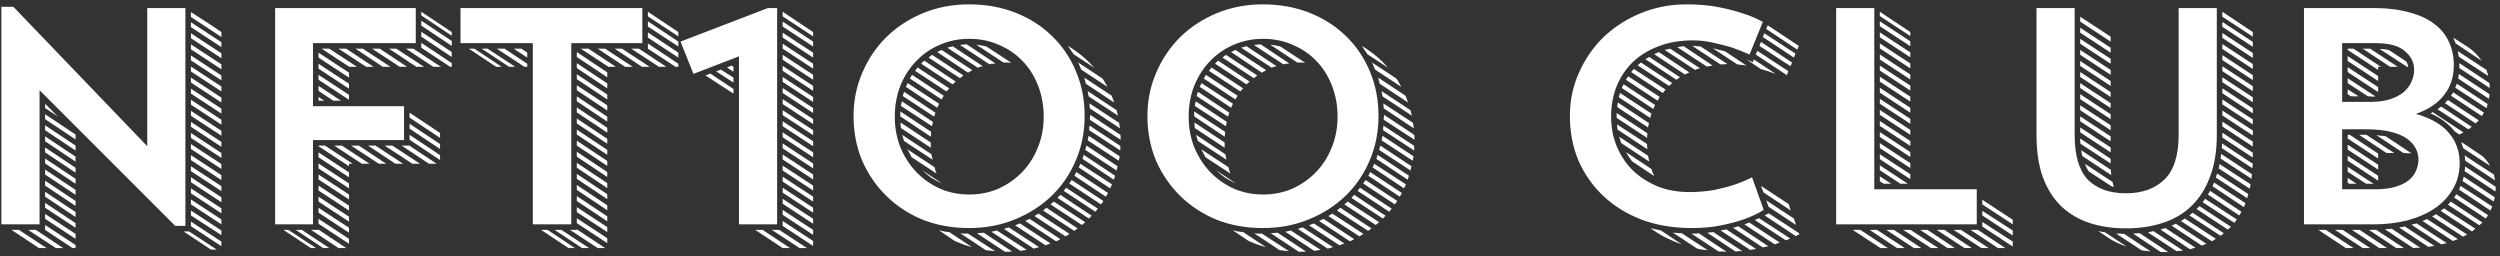 <svg width="390" height="40" viewBox="0 0 390 40" fill="none" xmlns="http://www.w3.org/2000/svg">
<rect x="0" y="0" width="390" height="40" fill="#333333" stroke="none"/>
<path d="M7.035 33.368L11.787 36.488V37.256L7.035 34.136V33.368ZM7.035 31.64L11.787 34.808V35.528L7.035 32.408V31.64ZM7.035 29.912L11.787 33.08V33.848L7.035 30.68V29.912ZM7.035 28.184L11.787 31.352V32.12L7.035 28.952V28.184ZM7.035 26.456L11.787 29.624V30.392L7.035 27.224V26.456ZM7.035 24.728L11.787 27.896V28.664L7.035 25.496V24.728ZM7.035 23L11.787 26.168V26.936L7.035 23.768V23ZM7.035 21.272L11.787 24.44V25.208L7.035 22.04V21.272ZM7.035 19.544L11.787 22.712V23.48L7.035 20.312V19.544ZM7.035 17.816L11.787 20.984V21.752L7.035 18.584V17.816ZM34.539 5.768L29.787 2.648V1.88L33.051 3.992L34.539 5V5.768ZM29.787 10.376L34.539 13.496V14.264L29.787 11.144V10.376ZM29.787 31.112L34.539 34.232V35L29.787 31.88V31.112ZM29.787 29.384L34.539 32.504V33.272L29.787 30.152V29.384ZM29.787 27.656L34.539 30.776V31.544L29.787 28.424V27.656ZM29.787 6.92L34.539 10.04V10.808L29.787 7.688V6.92ZM29.787 25.928L34.539 29.048V29.816L29.787 26.696V25.928ZM29.787 22.472L34.539 25.592V26.36L29.787 23.24V22.472ZM29.787 8.648L34.539 11.768V12.536L29.787 9.416V8.648ZM29.787 3.464L34.539 6.584V7.352L29.787 4.232V3.464ZM29.787 24.2L34.539 27.32V28.088L29.787 24.968V24.2ZM29.787 12.104L34.539 15.224V15.992L29.787 12.872V12.104ZM29.787 13.832L34.539 16.952V17.72L29.787 14.6V13.832ZM29.787 34.568L34.539 37.688V38.408L29.787 35.288V34.568ZM29.787 17.288L34.539 20.408V21.176L29.787 18.056V17.288ZM29.787 15.56L34.539 18.68V19.448L29.787 16.328V15.56ZM29.787 5.192L34.539 8.312V9.08L29.787 5.96V5.192ZM29.787 32.84L34.539 35.96V36.68L29.787 33.608V32.84ZM29.787 20.744L34.539 23.864V24.632L29.787 21.512V20.744ZM29.787 19.016L34.539 22.136V22.904L29.787 19.784V19.016ZM11.307 38.696L7.035 35.864V35.096L11.787 38.216V38.696H11.307ZM5.595 35.864L9.867 38.696H8.715L4.395 35.864H5.595ZM2.955 35.864L7.275 38.696H6.075L1.803 35.864H2.955ZM28.635 36.104H29.499L33.819 38.936H32.907L28.635 36.104ZM7.035 16.184L9.003 18.152L7.035 16.856V16.184ZM0.219 1.064H2.091L22.971 22.808V1.256H28.923V35.24H27.339L6.171 14.072V35H0.219V1.064ZM49.69 34.136L54.442 37.256V38.024L49.69 34.904V34.136ZM49.69 32.408L54.442 35.528V36.296L49.69 33.176V32.408ZM49.69 30.68L54.442 33.8V34.568L49.69 31.448V30.68ZM49.69 28.952L54.442 32.072V32.84L49.69 29.72V28.952ZM49.69 8.216L54.442 11.336V12.104L49.69 8.984V8.216ZM49.69 27.224L54.442 30.344V31.112L49.69 27.992V27.224ZM49.69 25.496L54.442 28.616V29.384L49.69 26.264V25.496ZM49.69 23.768L54.442 26.888V27.656L49.69 24.536V23.768ZM49.69 11.672L54.442 14.792V15.56L49.69 12.44V11.672ZM49.69 9.944L54.442 13.064V13.832L49.69 10.712V9.944ZM63.898 17.576L68.65 20.744V21.512L63.898 18.344V17.576ZM65.722 3.224L70.474 6.392V7.16L65.722 3.992V3.224ZM63.898 21.032L68.65 24.2V24.968L63.898 21.8V21.032ZM63.898 19.304L68.65 22.472V23.24L63.898 20.072V19.304ZM65.722 4.952L70.474 8.12V8.888L65.722 5.72V4.952ZM70.234 10.424L65.722 7.448V6.68L70.474 9.848V10.424H70.234ZM54.442 25.928L49.69 22.808V22.712H50.698L55.018 25.544H54.442V25.928ZM51.37 7.592L55.69 10.424H54.49L50.17 7.592H51.37ZM47.098 35.864L51.37 38.696H50.41L46.138 35.864H47.098ZM61.21 22.712L65.53 25.544H64.33L60.01 22.712H61.21ZM53.338 22.712L57.658 25.544H56.458L52.138 22.712H53.338ZM63.85 22.712L68.122 25.544H66.922L62.65 22.712H63.85ZM49.69 35.864V35.816L54.01 38.696H52.81L48.538 35.864H49.69ZM54.01 7.592L58.282 10.424H57.13L52.81 7.592H54.01ZM58.57 22.712L62.89 25.544H61.69L57.418 22.712H58.57ZM55.978 22.712L60.25 25.544H59.098L54.778 22.712H55.978ZM61.834 7.592L66.154 10.424H64.954L60.682 7.592H61.834ZM64.474 7.592L68.794 10.424H67.594L63.322 7.592H64.474ZM59.242 7.592L63.514 10.424H62.362L58.042 7.592H59.242ZM56.602 7.592L60.922 10.424H59.722L55.45 7.592H56.602ZM70.474 5.576L65.722 2.408V1.832L70.474 5V5.576ZM49.69 14.168V13.4L53.194 15.704H51.994L49.69 14.168ZM44.218 35.864H44.986L49.306 38.696H48.49L44.218 35.864ZM49.69 15.128L50.602 15.704H49.69V15.128ZM42.922 1.256H64.858V6.728H48.826V16.568H63.034V21.848H48.826V35H42.922V1.256ZM89.982 13.304L94.734 16.424V17.24L89.982 14.072V13.304ZM101.07 5.048L105.822 8.216V8.984L101.07 5.864V5.048ZM101.07 3.32L105.822 6.488V7.256L101.07 4.136V3.32ZM105.39 10.424L101.07 7.592V6.776L105.822 9.944V10.424H105.39ZM89.982 28.856L94.734 32.024V32.792L89.982 29.624V28.856ZM89.982 23.672L94.734 26.84V27.608L89.982 24.44V23.672ZM89.982 20.216L94.734 23.384V24.152L89.982 20.984V20.216ZM89.982 25.4L94.734 28.568V29.336L89.982 26.168V25.4ZM89.982 16.76L94.734 19.928V20.696L89.982 17.528V16.76ZM89.982 11.576L94.734 14.744V15.512L89.982 12.344V11.576ZM89.982 18.488L94.734 21.656V22.424L89.982 19.256V18.488ZM89.982 8.12L94.734 11.288V12.056L89.982 8.888V8.12ZM89.982 9.848L94.734 13.016V13.784L89.982 10.616V9.848ZM89.982 21.944L94.734 25.112V25.88L89.982 22.712V21.944ZM89.982 34.04L94.734 37.16V37.928L89.982 34.808V34.04ZM89.982 32.312L94.734 35.432V36.2L89.982 33.08V32.312ZM89.982 15.032L94.734 18.2V18.968L89.982 15.8V15.032ZM89.982 30.584L94.734 33.752V34.52L89.982 31.352V30.584ZM89.982 27.128L94.734 30.296V31.064L89.982 27.896V27.128ZM89.982 35.864V35.768L94.398 38.696H93.246L88.926 35.864H89.982ZM99.678 7.592L103.95 10.424H102.798L98.478 7.592H99.678ZM97.038 7.592L101.358 10.424H100.158L95.886 7.592H97.038ZM91.806 7.592L96.078 10.424H94.926L90.606 7.592H91.806ZM94.398 7.592L98.718 10.424H97.518L93.246 7.592H94.398ZM76.062 7.592L80.382 10.424H79.422L75.15 7.592H76.062ZM87.582 35.864L91.902 38.696H90.798L86.526 35.864H87.582ZM105.822 5.672L101.07 2.552V1.832L105.822 5V5.672ZM81.822 10.424L77.502 7.592H78.702L82.254 9.944V10.424H81.822ZM84.414 35.864H85.422L89.694 38.696H88.686L84.414 35.864ZM81.342 7.592L82.254 8.216V8.984L80.142 7.592H81.342ZM73.134 7.592H73.998L78.27 10.424H77.406L73.134 7.592ZM71.838 1.256H100.206V6.728H89.118V35H83.118V6.728H71.838V1.256ZM122.097 10.28L126.849 13.4V14.168L122.097 11.048V10.28ZM122.097 5.096L126.849 8.216V8.984L122.097 5.864V5.096ZM122.097 29.288L126.849 32.408V33.176L122.097 30.056V29.288ZM122.097 27.56L126.849 30.68V31.448L122.097 28.328V27.56ZM122.097 3.368L126.849 6.488V7.256L122.097 4.136V3.368ZM122.097 8.552L126.849 11.672V12.44L122.097 9.32V8.552ZM122.097 12.008L126.849 15.128V15.896L122.097 12.776V12.008ZM122.097 15.464L126.849 18.584V19.352L122.097 16.232V15.464ZM122.097 22.376L126.849 25.496V26.264L122.097 23.144V22.376ZM122.097 6.824L126.849 9.944V10.712L122.097 7.592V6.824ZM122.097 20.648L126.849 23.768V24.536L122.097 21.416V20.648ZM122.097 13.736L126.849 16.856V17.624L122.097 14.504V13.736ZM122.097 32.744L126.849 35.864V36.632L122.097 33.512V32.744ZM122.097 17.192L126.849 20.312V21.08L122.097 17.96V17.192ZM122.097 25.832L126.849 28.952V29.72L122.097 26.6V25.832ZM122.097 31.016L126.849 34.136V34.904L122.097 31.784V31.016ZM122.097 24.104L126.849 27.224V27.992L122.097 24.872V24.104ZM122.097 34.472L126.849 37.592V38.36L122.097 35.24V34.472ZM122.097 18.92L126.849 22.04V22.808L122.097 19.688V18.92ZM126.849 5.672L122.097 2.552V1.832L126.849 5V5.672ZM121.569 35.864L125.889 38.696H124.737L120.417 35.864H121.569ZM118.977 35.864L123.249 38.696H122.097L117.825 35.864H118.977ZM110.817 11.48L114.417 13.88V14.6L110.049 11.768L110.817 11.48ZM112.449 10.856L114.417 12.104V12.872L111.729 11.144L112.449 10.856ZM114.129 10.232L114.417 10.424V11.192L113.409 10.52L114.129 10.232ZM115.281 35V8.792L108.177 11.528L106.161 6.488L119.793 1.256H121.233V35H115.281ZM146.882 15.512L141.938 12.248C142.034 12.12 142.146 11.928 142.274 11.672L147.218 14.936L146.882 15.512ZM172.85 30.104C172.722 30.36 172.61 30.552 172.514 30.68L167.618 27.416L167.906 26.84L172.85 30.104ZM146.21 16.808L141.314 13.544L141.602 12.968L146.498 16.184L146.21 16.808ZM173.186 29.384L168.29 26.12L168.53 25.544L173.474 28.76L173.186 29.384ZM168.77 35.096L163.874 31.88L164.402 31.448L169.298 34.664L168.77 35.096ZM142.754 11.048C142.818 10.952 142.882 10.872 142.946 10.808C143.01 10.712 143.074 10.616 143.138 10.52L148.082 13.784L147.65 14.264L142.754 11.048ZM143.714 9.944C143.778 9.88 143.842 9.8 143.906 9.704C144.002 9.608 144.098 9.528 144.194 9.464L149.09 12.728L148.61 13.16L143.714 9.944ZM172.13 31.352C172.066 31.448 172.002 31.544 171.938 31.64C171.874 31.736 171.81 31.816 171.746 31.88L166.802 28.616C166.866 28.552 166.93 28.472 166.994 28.376C167.058 28.28 167.122 28.184 167.186 28.088L172.13 31.352ZM151.01 11.336L146.21 8.12L146.882 7.784L151.682 10.952L151.01 11.336ZM166.226 36.872L161.378 33.704L162.002 33.32L166.85 36.488L166.226 36.872ZM174.53 25.064L169.682 21.896L169.826 21.176L174.674 24.392L174.53 25.064ZM173.954 27.416C173.922 27.512 173.89 27.608 173.858 27.704C173.826 27.8 173.794 27.912 173.762 28.04L168.866 24.776C168.898 24.68 168.93 24.584 168.962 24.488C168.994 24.392 169.026 24.28 169.058 24.152L173.954 27.416ZM140.45 17.384L145.25 20.552C145.25 20.68 145.25 20.808 145.25 20.936C145.25 21.032 145.234 21.16 145.202 21.32L140.45 18.152V17.384ZM145.73 18.2L140.834 14.984L141.026 14.312L145.922 17.576L145.73 18.2ZM140.546 19.976C140.514 19.816 140.498 19.672 140.498 19.544C140.498 19.416 140.498 19.272 140.498 19.112L145.202 22.232V23.048L140.546 19.976ZM149.762 12.2L144.866 8.984L145.394 8.552L150.29 11.768L149.762 12.2ZM145.394 19.688L140.546 16.52L140.69 15.8L145.538 19.016L145.394 19.688ZM170.882 33.032L165.938 29.768L166.322 29.288L171.266 32.552L170.882 33.032ZM174.77 21.032C174.802 21.16 174.818 21.288 174.818 21.416C174.818 21.544 174.818 21.672 174.818 21.8L170.018 18.68C170.018 18.584 170.018 18.488 170.018 18.392C170.05 18.296 170.066 18.2 170.066 18.104V17.912L174.77 21.032ZM174.194 26.6L169.298 23.384C169.362 23.192 169.426 22.968 169.49 22.712L174.338 25.928L174.194 26.6ZM153.314 10.328C153.154 10.36 153.01 10.392 152.882 10.424C152.786 10.456 152.674 10.504 152.546 10.568L147.794 7.448C147.922 7.384 148.05 7.352 148.178 7.352C148.306 7.32 148.45 7.272 148.61 7.208L153.314 10.328ZM168.098 35.624C167.938 35.784 167.762 35.912 167.57 36.008L162.722 32.84L163.25 32.408L168.098 35.624ZM163.106 38.264L158.354 35.144L159.122 34.856L163.874 37.976L163.106 38.264ZM174.77 23.48L169.922 20.312C169.922 20.184 169.922 20.072 169.922 19.976C169.954 19.848 169.97 19.72 169.97 19.592L174.77 22.76V23.48ZM165.41 37.304C165.282 37.4 165.058 37.512 164.738 37.64L159.938 34.472L160.61 34.136L165.41 37.304ZM169.874 34.088L164.978 30.872L165.41 30.392L170.306 33.656L169.874 34.088ZM159.17 39.128L154.658 36.152L155.522 35.96L160.178 38.984L159.17 39.128ZM162.098 38.552C161.97 38.616 161.842 38.648 161.714 38.648C161.586 38.68 161.442 38.728 161.282 38.792L156.626 35.72C156.914 35.592 157.17 35.512 157.394 35.48L162.098 38.552ZM174.722 20.024L170.018 16.904C170.018 16.776 170.002 16.648 169.97 16.52C169.97 16.392 169.97 16.264 169.97 16.136L174.578 19.16L174.722 20.024ZM155.282 9.896C155.122 9.928 154.962 9.944 154.802 9.944C154.674 9.944 154.53 9.976 154.37 10.04L149.762 7.016C149.922 6.984 150.082 6.968 150.242 6.968C150.434 6.936 150.626 6.92 150.818 6.92L155.282 9.896ZM140.738 21.032L145.298 24.056L145.49 24.92L141.026 21.992L140.738 21.032ZM174.194 17.192C174.226 17.352 174.258 17.496 174.29 17.624C174.322 17.752 174.37 17.896 174.434 18.056L169.826 15.032L169.682 14.216L174.194 17.192ZM173.426 14.936C173.49 15.096 173.554 15.272 173.618 15.464C173.682 15.624 173.746 15.8 173.81 15.992L169.394 13.064L169.154 12.104L173.426 14.936ZM156.77 39.272L152.402 36.392L153.458 36.296L157.874 39.224C157.714 39.256 157.554 39.272 157.394 39.272C157.234 39.272 157.074 39.272 156.914 39.272H156.77ZM142.226 24.536C141.97 24.088 141.746 23.672 141.554 23.288L145.778 26.072C145.842 26.232 145.89 26.408 145.922 26.6C145.986 26.76 146.05 26.92 146.114 27.08L142.226 24.536ZM153.794 39.032L149.81 36.392C150.002 36.424 150.194 36.44 150.386 36.44C150.61 36.44 150.818 36.44 151.01 36.44L155.234 39.176L153.794 39.032ZM156.53 9.752L152.306 6.968C152.882 7.032 153.41 7.128 153.89 7.256L157.778 9.8C157.618 9.768 157.474 9.752 157.346 9.752C157.218 9.752 157.09 9.752 156.962 9.752H156.53ZM171.986 12.248C172.146 12.44 172.274 12.648 172.37 12.872C172.498 13.064 172.626 13.288 172.754 13.544L168.674 10.856L168.194 9.752L171.986 12.248ZM151.634 38.552C151.154 38.424 150.69 38.28 150.242 38.12C149.826 37.96 149.394 37.784 148.946 37.592L146.45 35.912C146.994 36.072 147.538 36.168 148.082 36.2L151.634 38.552ZM167.426 7.688C168.674 8.52 169.762 9.48 170.69 10.568L167.474 8.456C167.346 8.232 167.202 8.024 167.042 7.832C166.914 7.608 166.77 7.384 166.61 7.16L167.426 7.688ZM146.834 28.568C146.29 28.312 145.762 28.024 145.25 27.704C144.77 27.352 144.306 26.968 143.858 26.552L146.738 28.472L146.834 28.568ZM133.154 18.104C133.154 15.672 133.618 13.4 134.546 11.288C135.474 9.144 136.738 7.288 138.338 5.72C139.97 4.152 141.874 2.92 144.05 2.024C146.258 1.128 148.626 0.68 151.154 0.68C153.778 0.68 156.194 1.112 158.402 1.976C160.61 2.84 162.514 4.056 164.114 5.624C165.714 7.16 166.962 9 167.858 11.144C168.754 13.256 169.202 15.576 169.202 18.104C169.202 20.6 168.738 22.92 167.81 25.064C166.914 27.176 165.65 29.016 164.018 30.584C162.418 32.12 160.514 33.336 158.306 34.232C156.13 35.128 153.746 35.576 151.154 35.576C148.562 35.576 146.162 35.144 143.954 34.28C141.778 33.384 139.89 32.152 138.29 30.584C136.69 29.016 135.426 27.176 134.498 25.064C133.602 22.92 133.154 20.6 133.154 18.104ZM139.586 18.2C139.586 19.896 139.874 21.48 140.45 22.952C141.058 24.424 141.89 25.72 142.946 26.84C144.002 27.928 145.234 28.792 146.642 29.432C148.05 30.04 149.57 30.344 151.202 30.344C152.834 30.344 154.354 30.04 155.762 29.432C157.17 28.792 158.402 27.928 159.458 26.84C160.514 25.752 161.33 24.472 161.906 23C162.514 21.528 162.818 19.928 162.818 18.2C162.818 16.472 162.53 14.872 161.954 13.4C161.378 11.896 160.578 10.616 159.554 9.56C158.53 8.472 157.298 7.624 155.858 7.016C154.45 6.376 152.898 6.056 151.202 6.056C149.538 6.056 147.986 6.376 146.546 7.016C145.138 7.624 143.922 8.472 142.898 9.56C141.874 10.616 141.058 11.896 140.45 13.4C139.874 14.872 139.586 16.472 139.586 18.2ZM192.726 15.512L187.782 12.248C187.878 12.12 187.99 11.928 188.118 11.672L193.062 14.936L192.726 15.512ZM218.694 30.104C218.566 30.36 218.454 30.552 218.358 30.68L213.462 27.416L213.75 26.84L218.694 30.104ZM192.054 16.808L187.158 13.544L187.446 12.968L192.342 16.184L192.054 16.808ZM219.03 29.384L214.134 26.12L214.374 25.544L219.318 28.76L219.03 29.384ZM214.614 35.096L209.718 31.88L210.246 31.448L215.142 34.664L214.614 35.096ZM188.598 11.048C188.662 10.952 188.726 10.872 188.79 10.808C188.854 10.712 188.918 10.616 188.982 10.52L193.926 13.784L193.494 14.264L188.598 11.048ZM189.558 9.944C189.622 9.88 189.686 9.8 189.75 9.704C189.846 9.608 189.942 9.528 190.038 9.464L194.934 12.728L194.454 13.16L189.558 9.944ZM217.974 31.352C217.91 31.448 217.846 31.544 217.782 31.64C217.718 31.736 217.654 31.816 217.59 31.88L212.646 28.616C212.71 28.552 212.774 28.472 212.838 28.376C212.902 28.28 212.966 28.184 213.03 28.088L217.974 31.352ZM196.854 11.336L192.054 8.12L192.726 7.784L197.526 10.952L196.854 11.336ZM212.07 36.872L207.222 33.704L207.846 33.32L212.694 36.488L212.07 36.872ZM220.374 25.064L215.526 21.896L215.67 21.176L220.518 24.392L220.374 25.064ZM219.798 27.416C219.766 27.512 219.734 27.608 219.702 27.704C219.67 27.8 219.638 27.912 219.606 28.04L214.71 24.776C214.742 24.68 214.774 24.584 214.806 24.488C214.838 24.392 214.87 24.28 214.902 24.152L219.798 27.416ZM186.294 17.384L191.094 20.552C191.094 20.68 191.094 20.808 191.094 20.936C191.094 21.032 191.078 21.16 191.046 21.32L186.294 18.152V17.384ZM191.574 18.2L186.678 14.984L186.87 14.312L191.766 17.576L191.574 18.2ZM186.39 19.976C186.358 19.816 186.342 19.672 186.342 19.544C186.342 19.416 186.342 19.272 186.342 19.112L191.046 22.232V23.048L186.39 19.976ZM195.606 12.2L190.71 8.984L191.238 8.552L196.134 11.768L195.606 12.2ZM191.238 19.688L186.39 16.52L186.534 15.8L191.382 19.016L191.238 19.688ZM216.726 33.032L211.782 29.768L212.166 29.288L217.11 32.552L216.726 33.032ZM220.614 21.032C220.646 21.16 220.662 21.288 220.662 21.416C220.662 21.544 220.662 21.672 220.662 21.8L215.862 18.68C215.862 18.584 215.862 18.488 215.862 18.392C215.894 18.296 215.91 18.2 215.91 18.104V17.912L220.614 21.032ZM220.038 26.6L215.142 23.384C215.206 23.192 215.27 22.968 215.334 22.712L220.182 25.928L220.038 26.6ZM199.158 10.328C198.998 10.36 198.854 10.392 198.726 10.424C198.63 10.456 198.518 10.504 198.39 10.568L193.638 7.448C193.766 7.384 193.894 7.352 194.022 7.352C194.15 7.32 194.294 7.272 194.454 7.208L199.158 10.328ZM213.942 35.624C213.782 35.784 213.606 35.912 213.414 36.008L208.566 32.84L209.094 32.408L213.942 35.624ZM208.95 38.264L204.198 35.144L204.966 34.856L209.718 37.976L208.95 38.264ZM220.614 23.48L215.766 20.312C215.766 20.184 215.766 20.072 215.766 19.976C215.798 19.848 215.814 19.72 215.814 19.592L220.614 22.76V23.48ZM211.254 37.304C211.126 37.4 210.902 37.512 210.582 37.64L205.782 34.472L206.454 34.136L211.254 37.304ZM215.718 34.088L210.822 30.872L211.254 30.392L216.15 33.656L215.718 34.088ZM205.014 39.128L200.502 36.152L201.366 35.96L206.022 38.984L205.014 39.128ZM207.942 38.552C207.814 38.616 207.686 38.648 207.558 38.648C207.43 38.68 207.286 38.728 207.126 38.792L202.47 35.72C202.758 35.592 203.014 35.512 203.238 35.48L207.942 38.552ZM220.566 20.024L215.862 16.904C215.862 16.776 215.846 16.648 215.814 16.52C215.814 16.392 215.814 16.264 215.814 16.136L220.422 19.16L220.566 20.024ZM201.126 9.896C200.966 9.928 200.806 9.944 200.646 9.944C200.518 9.944 200.374 9.976 200.214 10.04L195.606 7.016C195.766 6.984 195.926 6.968 196.086 6.968C196.278 6.936 196.47 6.92 196.662 6.92L201.126 9.896ZM186.582 21.032L191.142 24.056L191.334 24.92L186.87 21.992L186.582 21.032ZM220.038 17.192C220.07 17.352 220.102 17.496 220.134 17.624C220.166 17.752 220.214 17.896 220.278 18.056L215.67 15.032L215.526 14.216L220.038 17.192ZM219.27 14.936C219.334 15.096 219.398 15.272 219.462 15.464C219.526 15.624 219.59 15.8 219.654 15.992L215.238 13.064L214.998 12.104L219.27 14.936ZM202.614 39.272L198.246 36.392L199.302 36.296L203.718 39.224C203.558 39.256 203.398 39.272 203.238 39.272C203.078 39.272 202.918 39.272 202.758 39.272H202.614ZM188.07 24.536C187.814 24.088 187.59 23.672 187.398 23.288L191.622 26.072C191.686 26.232 191.734 26.408 191.766 26.6C191.83 26.76 191.894 26.92 191.958 27.08L188.07 24.536ZM199.638 39.032L195.654 36.392C195.846 36.424 196.038 36.44 196.23 36.44C196.454 36.44 196.662 36.44 196.854 36.44L201.078 39.176L199.638 39.032ZM202.374 9.752L198.15 6.968C198.726 7.032 199.254 7.128 199.734 7.256L203.622 9.8C203.462 9.768 203.318 9.752 203.19 9.752C203.062 9.752 202.934 9.752 202.806 9.752H202.374ZM217.83 12.248C217.99 12.44 218.118 12.648 218.214 12.872C218.342 13.064 218.47 13.288 218.598 13.544L214.518 10.856L214.038 9.752L217.83 12.248ZM197.478 38.552C196.998 38.424 196.534 38.28 196.086 38.12C195.67 37.96 195.238 37.784 194.79 37.592L192.294 35.912C192.838 36.072 193.382 36.168 193.926 36.2L197.478 38.552ZM213.27 7.688C214.518 8.52 215.606 9.48 216.534 10.568L213.318 8.456C213.19 8.232 213.046 8.024 212.886 7.832C212.758 7.608 212.614 7.384 212.454 7.16L213.27 7.688ZM192.678 28.568C192.134 28.312 191.606 28.024 191.094 27.704C190.614 27.352 190.15 26.968 189.702 26.552L192.582 28.472L192.678 28.568ZM178.998 18.104C178.998 15.672 179.462 13.4 180.39 11.288C181.318 9.144 182.582 7.288 184.182 5.72C185.814 4.152 187.718 2.92 189.894 2.024C192.102 1.128 194.47 0.68 196.998 0.68C199.622 0.68 202.038 1.112 204.246 1.976C206.454 2.84 208.358 4.056 209.958 5.624C211.558 7.16 212.806 9 213.702 11.144C214.598 13.256 215.046 15.576 215.046 18.104C215.046 20.6 214.582 22.92 213.654 25.064C212.758 27.176 211.494 29.016 209.862 30.584C208.262 32.12 206.358 33.336 204.15 34.232C201.974 35.128 199.59 35.576 196.998 35.576C194.406 35.576 192.006 35.144 189.798 34.28C187.622 33.384 185.734 32.152 184.134 30.584C182.534 29.016 181.27 27.176 180.342 25.064C179.446 22.92 178.998 20.6 178.998 18.104ZM185.43 18.2C185.43 19.896 185.718 21.48 186.294 22.952C186.902 24.424 187.734 25.72 188.79 26.84C189.846 27.928 191.078 28.792 192.486 29.432C193.894 30.04 195.414 30.344 197.046 30.344C198.678 30.344 200.198 30.04 201.606 29.432C203.014 28.792 204.246 27.928 205.302 26.84C206.358 25.752 207.174 24.472 207.75 23C208.358 21.528 208.662 19.928 208.662 18.2C208.662 16.472 208.374 14.872 207.798 13.4C207.222 11.896 206.422 10.616 205.398 9.56C204.374 8.472 203.142 7.624 201.702 7.016C200.294 6.376 198.742 6.056 197.046 6.056C195.382 6.056 193.83 6.376 192.39 7.016C190.982 7.624 189.766 8.472 188.742 9.56C187.718 10.616 186.902 11.896 186.294 13.4C185.718 14.872 185.43 16.472 185.43 18.2ZM275.142 32.744C274.278 33.288 273.27 33.768 272.118 34.184C271.126 34.536 269.942 34.856 268.566 35.144C267.19 35.432 265.638 35.576 263.91 35.576C261.062 35.576 258.47 35.144 256.134 34.28C253.798 33.384 251.798 32.152 250.134 30.584C248.47 29.016 247.174 27.176 246.246 25.064C245.35 22.92 244.902 20.6 244.902 18.104C244.902 15.672 245.382 13.4 246.342 11.288C247.302 9.144 248.598 7.288 250.23 5.72C251.894 4.152 253.83 2.92 256.038 2.024C258.246 1.128 260.598 0.68 263.094 0.68C264.95 0.68 266.614 0.824 268.086 1.112C269.558 1.4 270.806 1.72 271.83 2.072C273.046 2.456 274.102 2.904 274.998 3.416L272.934 8.504C272.07 8.12 271.142 7.752 270.15 7.4C269.318 7.144 268.374 6.904 267.318 6.68C266.262 6.424 265.19 6.296 264.102 6.296C262.118 6.296 260.342 6.6 258.774 7.208C257.206 7.784 255.862 8.6 254.742 9.656C253.654 10.712 252.806 11.976 252.198 13.448C251.622 14.888 251.334 16.472 251.334 18.2C251.334 19.896 251.638 21.464 252.246 22.904C252.854 24.344 253.702 25.592 254.79 26.648C255.878 27.672 257.158 28.488 258.63 29.096C260.134 29.672 261.766 29.96 263.526 29.96C264.966 29.96 266.278 29.848 267.462 29.624C268.678 29.368 269.718 29.096 270.582 28.808C271.606 28.456 272.518 28.072 273.318 27.656L275.142 32.744ZM252.726 14.504L257.622 17.72L257.43 18.392L252.534 15.176L252.726 14.504ZM254.886 10.76L259.83 13.976L259.398 14.504L254.454 11.24L254.886 10.76ZM253.638 12.44C253.702 12.344 253.766 12.248 253.83 12.152C253.894 12.056 253.958 11.976 254.022 11.912L258.918 15.128L258.582 15.704L253.638 12.44ZM253.014 13.736C253.046 13.64 253.078 13.544 253.11 13.448C253.174 13.352 253.238 13.256 253.302 13.16L258.198 16.376L257.91 17L253.014 13.736ZM260.358 13.4L255.462 10.184L255.99 9.752L260.886 12.968L260.358 13.4ZM258.774 8.12L263.526 11.288L262.854 11.624L258.054 8.456L258.774 8.12ZM272.886 34.712L277.638 37.832L276.87 38.12L272.118 35L272.886 34.712ZM275.91 33.272L280.614 36.344L280.71 36.536L280.134 36.824L275.286 33.608L275.91 33.272ZM257.094 19.88L252.294 16.712C252.294 16.552 252.326 16.312 252.39 15.992L257.238 19.208L257.094 19.88ZM274.134 7.928L278.982 11.096L278.742 11.72L273.894 8.504L274.134 7.928ZM275.238 5.192L280.086 8.36L279.846 8.984L274.998 5.768L275.238 5.192ZM274.71 6.536L279.558 9.752L279.318 10.328L274.47 7.16L274.71 6.536ZM256.662 9.224C256.758 9.16 256.854 9.112 256.95 9.08C257.046 9.016 257.158 8.952 257.286 8.888L262.086 12.056L261.51 12.44L256.662 9.224ZM256.998 20.792C256.966 20.952 256.95 21.192 256.95 21.512L252.198 18.392V17.624L256.998 20.792ZM270.342 35.528C270.598 35.496 270.87 35.416 271.158 35.288L275.862 38.408C275.702 38.44 275.558 38.472 275.43 38.504C275.302 38.536 275.158 38.568 274.998 38.6L270.342 35.528ZM252.246 19.4L256.95 22.472C256.95 22.632 256.95 22.776 256.95 22.904C256.95 23 256.966 23.128 256.998 23.288L252.342 20.216L252.246 19.4ZM280.374 7.736L275.526 4.52L275.766 3.944L280.614 7.16L280.374 7.736ZM262.662 7.208L267.174 10.232L266.262 10.376L261.654 7.352L262.662 7.208ZM274.422 34.04L279.27 37.208L278.598 37.496L273.75 34.328L274.422 34.04ZM260.55 7.592L265.206 10.664C265.046 10.696 264.902 10.728 264.774 10.76C264.678 10.792 264.566 10.84 264.438 10.904L259.686 7.784L260.55 7.592ZM252.582 21.32L257.094 24.296L257.286 25.208L252.918 22.328L252.582 21.32ZM268.422 35.96C268.582 35.928 268.726 35.896 268.854 35.864C268.982 35.864 269.126 35.832 269.286 35.768L273.942 38.84L273.03 38.984L268.422 35.96ZM263.91 36.44C264.102 36.44 264.278 36.44 264.438 36.44C264.63 36.44 264.822 36.424 265.014 36.392L269.334 39.272C269.11 39.272 268.886 39.256 268.662 39.224C268.47 39.224 268.278 39.224 268.086 39.224L263.862 36.44H263.91ZM274.71 29L279.03 31.832L279.366 32.84L275.094 30.008L274.71 29ZM275.526 31.256L279.846 34.088L280.182 35.096L275.91 32.264L275.526 31.256ZM264.102 7.16C264.294 7.16 264.486 7.176 264.678 7.208C264.87 7.208 265.078 7.224 265.302 7.256L269.478 9.992C269.286 9.992 269.094 10.008 268.902 10.04C268.742 10.04 268.566 10.04 268.374 10.04L264.006 7.16H264.102ZM266.31 36.296C266.47 36.296 266.63 36.28 266.79 36.248C266.95 36.248 267.11 36.232 267.27 36.2L271.782 39.176C271.59 39.176 271.414 39.176 271.254 39.176C271.094 39.208 270.918 39.224 270.726 39.224L266.31 36.296ZM262.374 36.392L266.406 39.032C266.118 39 265.83 38.968 265.542 38.936C265.286 38.904 265.03 38.856 264.774 38.792L260.982 36.296L262.374 36.392ZM254.598 25.16C254.438 24.936 254.278 24.712 254.118 24.488C253.958 24.232 253.798 23.976 253.638 23.72L257.622 26.36C257.686 26.552 257.75 26.744 257.814 26.936C257.91 27.096 257.99 27.272 258.054 27.464L254.598 25.16ZM267.222 7.544C267.542 7.608 267.862 7.688 268.182 7.784C268.502 7.848 268.822 7.928 269.142 8.024L272.454 10.232C272.198 10.168 271.958 10.136 271.734 10.136C271.51 10.104 271.27 10.072 271.014 10.04L267.222 7.544ZM257.43 35.576C257.686 35.64 257.958 35.704 258.246 35.768C258.534 35.832 258.822 35.896 259.11 35.96L262.374 38.12C261.606 37.864 260.87 37.56 260.166 37.208C259.462 36.888 258.79 36.504 258.15 36.056L257.43 35.576ZM272.406 9.224C272.566 9.288 272.694 9.352 272.79 9.416C272.918 9.448 273.03 9.496 273.126 9.56L273.414 9.704L273.606 9.272L277.014 11.528C276.662 11.4 276.294 11.272 275.91 11.144C275.526 11.016 275.11 10.888 274.662 10.76L272.406 9.224ZM293.254 13.688L298.006 16.808V17.576L293.254 14.456V13.688ZM293.254 11.96L298.006 15.08V15.848L293.254 12.728V11.96ZM293.254 22.328L298.006 25.448V26.216L293.254 23.096V22.328ZM293.254 10.232L298.006 13.352V14.12L293.254 11V10.232ZM293.254 6.776L298.006 9.896V10.664L293.254 7.544V6.776ZM293.254 5.048L298.006 8.168V8.936L293.254 5.816V5.048ZM293.254 3.32L298.006 6.44V7.208L293.254 4.088V3.32ZM293.254 15.416L298.006 18.536V19.304L293.254 16.184V15.416ZM293.254 8.504L298.006 11.624V12.392L293.254 9.272V8.504ZM293.254 24.056L298.006 27.176V27.944L293.254 24.824V24.056ZM293.254 20.6L298.006 23.72V24.488L293.254 21.368V20.6ZM293.254 18.872L298.006 21.992V22.76L293.254 19.64V18.872ZM293.254 17.144L298.006 20.264V21.032L293.254 17.912V17.144ZM309.238 32.888L313.99 35.96V36.728L309.238 33.608V32.888ZM309.238 31.16L313.99 34.28V35L309.238 31.88V31.16ZM309.238 34.616L313.99 37.688V38.456L309.238 35.336V34.616ZM292.822 35.864L297.142 38.696H295.942L291.67 35.864H292.822ZM303.334 35.864L307.606 38.696H306.454L302.134 35.864H303.334ZM295.462 35.864L299.734 38.696H298.582L294.262 35.864H295.462ZM290.23 35.864L294.502 38.696H293.35L289.03 35.864H290.23ZM298.054 35.864L302.374 38.696H301.222L296.902 35.864H298.054ZM308.566 35.864L312.838 38.696H311.686L307.414 35.864H308.566ZM305.926 35.864L310.246 38.696H309.094L304.774 35.864H305.926ZM300.694 35.864L304.966 38.696H303.814L299.542 35.864H300.694ZM298.006 5.624L293.254 2.504V1.832L298.006 5V5.624ZM293.254 25.784L297.622 28.664H296.47L293.254 26.552V25.784ZM295.03 28.664H293.878L293.254 28.28V27.512L295.03 28.664ZM286.438 1.256H292.39V29.528H308.374V35H286.438V1.256ZM317.694 1.256H323.646V21.032C323.646 24.264 324.334 26.6 325.71 28.04C327.118 29.448 329.102 30.152 331.662 30.152C334.19 30.152 336.19 29.432 337.662 27.992C339.134 26.552 339.87 24.216 339.87 20.984V1.256H345.822V21.032C345.822 23.56 345.47 25.736 344.766 27.56C344.094 29.384 343.134 30.904 341.886 32.12C340.67 33.304 339.182 34.184 337.422 34.76C335.694 35.336 333.774 35.624 331.662 35.624C329.55 35.624 327.63 35.336 325.902 34.76C324.206 34.184 322.734 33.304 321.486 32.12C320.27 30.904 319.326 29.384 318.654 27.56C318.014 25.736 317.694 23.56 317.694 21.032V1.256ZM349.662 33.032C349.534 33.288 349.422 33.48 349.326 33.608L344.43 30.344C344.526 30.216 344.638 30.024 344.766 29.768L349.662 33.032ZM348.942 34.232C348.878 34.328 348.814 34.424 348.75 34.52C348.686 34.616 348.622 34.696 348.558 34.76L343.614 31.544L343.998 31.016L348.942 34.232ZM345.054 37.64L340.206 34.472C340.366 34.408 340.574 34.28 340.83 34.088L345.678 37.256L345.054 37.64ZM350.958 29.432L346.11 26.264L346.254 25.592L351.102 28.76L350.958 29.432ZM350.046 32.312L345.15 29.048C345.278 28.792 345.358 28.6 345.39 28.472L350.286 31.688L350.046 32.312ZM351.294 27.176C351.294 27.304 351.278 27.432 351.246 27.56C351.246 27.656 351.246 27.768 351.246 27.896L346.398 24.728C346.462 24.408 346.494 24.168 346.494 24.008L351.294 27.176ZM350.766 30.296C350.702 30.392 350.654 30.504 350.622 30.632C350.622 30.728 350.606 30.824 350.574 30.92L345.678 27.704C345.71 27.576 345.742 27.464 345.774 27.368C345.806 27.272 345.838 27.176 345.87 27.08L350.766 30.296ZM347.55 35.816L342.654 32.6L343.134 32.168L348.03 35.384L347.55 35.816ZM346.686 8.6L351.438 11.72V12.488L346.686 9.368V8.6ZM346.686 15.512L351.438 18.632V19.4L346.686 16.28V15.512ZM324.51 11.24L329.262 14.36V15.128L324.51 12.008V11.24ZM324.51 12.968L329.262 16.088V16.856L324.51 13.736V12.968ZM346.686 12.056L351.438 15.176V15.944L346.686 12.824V12.056ZM346.686 13.784L351.438 16.904V17.672L346.686 14.552V13.784ZM346.686 18.968L351.438 22.088V22.856L346.686 19.736V18.968ZM346.686 10.328L351.438 13.448V14.216L346.686 11.096V10.328ZM346.686 17.24L351.438 20.36V21.128L346.686 18.008V17.24ZM346.686 5.144L351.438 8.264V9.032L346.686 5.912V5.144ZM346.686 20.696L351.438 23.816V24.584L346.686 21.464V20.696ZM324.51 18.152L329.262 21.272V22.04L324.51 18.92V18.152ZM324.51 9.512L329.262 12.632V13.4L324.51 10.28V9.512ZM324.51 2.6L329.262 5.72V6.488L324.51 3.368V2.6ZM324.51 19.88L329.262 23V23.768L324.51 20.648V19.88ZM324.51 6.056L329.262 9.176V9.944L324.51 6.824V6.056ZM324.51 14.696L329.262 17.816V18.584L324.51 15.464V14.696ZM346.686 6.872L351.438 9.992V10.76L346.686 7.64V6.872ZM324.51 16.424L329.262 19.544V20.312L324.51 17.192V16.424ZM324.51 7.784L329.262 10.904V11.672L324.51 8.552V7.784ZM346.686 3.416L351.438 6.536V7.304L346.686 4.184V3.416ZM324.51 4.328L329.262 7.448V8.216L324.51 5.096V4.328ZM324.846 24.344C324.782 24.12 324.718 23.816 324.654 23.432L329.31 26.504C329.31 26.664 329.31 26.808 329.31 26.936C329.342 27.064 329.358 27.192 329.358 27.32L324.846 24.344ZM337.806 35.576L342.51 38.648C342.35 38.68 342.206 38.712 342.078 38.744C341.95 38.776 341.806 38.824 341.646 38.888L337.038 35.816L337.806 35.576ZM351.438 25.544C351.438 25.672 351.422 25.8 351.39 25.928C351.39 26.024 351.39 26.136 351.39 26.264L346.59 23.096C346.622 22.936 346.638 22.696 346.638 22.376L351.438 25.544ZM346.398 36.776L341.55 33.608L342.03 33.176L346.926 36.392L346.398 36.776ZM324.558 22.424C324.526 22.264 324.51 22.136 324.51 22.04C324.51 21.912 324.51 21.768 324.51 21.608L329.262 24.776V25.496L324.558 22.424ZM351.438 5.72L346.686 2.6V1.832L351.438 5V5.72ZM343.47 38.312L338.766 35.192L339.438 34.904L344.19 38.024L343.47 38.312ZM340.542 39.08C340.382 39.112 340.206 39.128 340.014 39.128C339.854 39.16 339.694 39.176 339.534 39.176L335.07 36.248L335.934 36.056L340.542 39.08ZM332.766 36.44C332.958 36.44 333.134 36.424 333.294 36.392C333.486 36.392 333.662 36.392 333.822 36.392L338.238 39.32H337.086L332.766 36.44ZM325.854 26.744C325.63 26.424 325.422 26.024 325.23 25.544L329.55 28.376C329.614 28.696 329.678 28.952 329.742 29.144C329.614 29.144 329.518 29.128 329.454 29.096L325.854 26.744ZM335.502 39.224C335.246 39.192 335.006 39.16 334.782 39.128C334.558 39.128 334.318 39.096 334.062 39.032L330.126 36.44C330.318 36.44 330.51 36.44 330.702 36.44C330.926 36.472 331.15 36.488 331.374 36.488L335.502 39.224ZM327.342 36.056L328.398 36.248L331.758 38.456C330.67 38.104 329.726 37.656 328.926 37.112L327.342 36.056ZM359.422 1.256H370.222C372.398 1.256 374.27 1.48 375.838 1.928C377.438 2.344 378.75 2.952 379.774 3.752C380.798 4.52 381.55 5.448 382.03 6.536C382.542 7.624 382.798 8.84 382.798 10.184C382.798 12.008 382.286 13.56 381.262 14.84C380.27 16.12 378.814 17.096 376.894 17.768C379.23 18.44 380.942 19.432 382.03 20.744C383.15 22.056 383.71 23.624 383.71 25.448C383.71 26.952 383.358 28.296 382.654 29.48C381.982 30.664 381.038 31.672 379.822 32.504C378.638 33.304 377.214 33.928 375.55 34.376C373.918 34.792 372.142 35 370.222 35H359.422V1.256ZM365.374 20.168V29.528H370.51C371.758 29.528 372.814 29.4 373.678 29.144C374.542 28.888 375.23 28.552 375.742 28.136C376.286 27.688 376.67 27.192 376.894 26.648C377.15 26.072 377.278 25.464 377.278 24.824C377.278 24.248 377.134 23.688 376.846 23.144C376.558 22.568 376.094 22.056 375.454 21.608C374.814 21.16 373.966 20.808 372.91 20.552C371.886 20.296 370.606 20.168 369.07 20.168H365.374ZM365.374 6.728V15.896H369.646C370.862 15.896 371.902 15.768 372.766 15.512C373.662 15.224 374.382 14.856 374.926 14.408C375.502 13.928 375.918 13.384 376.174 12.776C376.462 12.168 376.606 11.544 376.606 10.904C376.606 9.752 376.126 8.776 375.166 7.976C374.238 7.144 372.686 6.728 370.51 6.728H365.374ZM381.886 15.608L386.686 18.776L386.206 19.256L381.406 16.088L381.886 15.608ZM388.51 32.84L383.614 29.576L383.854 29L388.798 32.216L388.51 32.84ZM389.038 31.448L384.142 28.232C384.206 28.104 384.27 27.88 384.334 27.56L389.182 30.776L389.038 31.448ZM383.47 12.248C383.534 11.928 383.566 11.688 383.566 11.528L388.366 14.696C388.366 14.856 388.334 15.096 388.27 15.416L383.47 12.248ZM382.318 31.448L387.262 34.712L386.782 35.144L381.886 31.928L382.318 31.448ZM383.038 13.688C383.07 13.496 383.15 13.288 383.278 13.064L388.078 16.232C388.046 16.328 388.014 16.44 387.982 16.568C387.982 16.664 387.95 16.76 387.886 16.856L383.038 13.688ZM387.79 34.088L382.846 30.824L383.182 30.296L388.126 33.56L387.79 34.088ZM380.83 16.616L385.582 19.784C385.422 19.944 385.246 20.072 385.054 20.168L380.254 17.048L380.83 16.616ZM382.654 37.592L377.902 34.472L378.622 34.184L383.422 37.304L382.654 37.592ZM366.574 21.032L370.99 23.96V24.728L366.238 21.608V21.032H366.574ZM389.326 29.288C389.326 29.544 389.31 29.736 389.278 29.864L384.478 26.696L384.574 25.976L389.326 29.144V29.288ZM385.63 36.104L380.734 32.888C380.83 32.824 380.926 32.76 381.022 32.696C381.118 32.632 381.198 32.568 381.262 32.504L386.158 35.672L385.63 36.104ZM366.238 8.744L370.99 11.864V12.632L366.238 9.512V8.744ZM366.238 24.296L370.99 27.416V28.184L366.238 25.064V24.296ZM366.238 22.568L370.99 25.688V26.456L366.238 23.336V22.568ZM366.238 10.472L370.99 13.592V14.36L366.238 11.24V10.472ZM384.238 36.92L379.39 33.752C379.518 33.688 379.63 33.64 379.726 33.608C379.822 33.544 379.918 33.48 380.014 33.416L384.862 36.584L384.238 36.92ZM382.702 14.408L387.502 17.576L387.166 18.104L382.366 14.936L382.702 14.408ZM388.366 12.968C388.366 13.096 388.366 13.224 388.366 13.352C388.398 13.48 388.414 13.608 388.414 13.736L383.662 10.616V9.848L388.366 12.968ZM389.038 27.224C389.102 27.448 389.166 27.752 389.23 28.136L384.574 25.064C384.574 24.84 384.542 24.568 384.478 24.248L389.038 27.224ZM370.99 10.904L366.238 7.784V7.592H367.15L371.422 10.424H370.99V10.904ZM377.566 38.648C377.406 38.648 377.23 38.648 377.038 38.648C376.846 38.68 376.654 38.696 376.462 38.696L372.046 35.768C372.206 35.768 372.366 35.752 372.526 35.72C372.718 35.72 372.91 35.704 373.102 35.672L377.566 38.648ZM388.174 11.864L383.566 8.84L383.422 7.976L387.886 10.904L388.174 11.864ZM378.814 38.504L374.254 35.48L375.166 35.336L379.774 38.36L378.814 38.504ZM376.174 35.048C376.494 34.984 376.766 34.92 376.99 34.856L381.694 37.928L380.83 38.12L376.174 35.048ZM368.11 35.864L372.382 38.696H371.182L366.91 35.864H368.11ZM365.47 35.864L369.742 38.696H368.59L364.27 35.864H365.47ZM362.83 35.864L367.15 38.696H365.95L361.678 35.864H362.83ZM369.166 21.032L373.486 23.864H372.286L368.014 21.032H369.166ZM369.742 7.592L374.062 10.424H372.862L368.59 7.592H369.742ZM370.702 35.864L375.022 38.696H373.822L369.55 35.864H370.702ZM376.174 23.912C375.982 23.912 375.774 23.912 375.55 23.912C375.358 23.88 375.15 23.864 374.926 23.864L370.702 21.08C370.958 21.112 371.198 21.144 371.422 21.176C371.678 21.176 371.934 21.208 372.19 21.272L376.174 23.912ZM387.358 24.44C387.838 24.92 388.206 25.4 388.462 25.88L384.286 23.144C384.222 22.984 384.158 22.824 384.094 22.664C384.062 22.472 384.014 22.296 383.95 22.136L387.31 24.392L387.358 24.44ZM369.406 15.032L366.238 12.968V12.2L370.558 15.032C370.398 15.064 370.238 15.08 370.078 15.08C369.95 15.048 369.806 15.032 369.646 15.032H369.406ZM375.502 10.424L371.23 7.64C371.486 7.64 371.742 7.656 371.998 7.688C372.254 7.72 372.494 7.768 372.718 7.832L375.406 9.608C375.566 9.928 375.662 10.2 375.694 10.424H375.502ZM366.238 26.024L370.27 28.664H369.118L366.238 26.792V26.024ZM385.006 7.352C385.87 7.928 386.574 8.632 387.118 9.464L383.086 6.776L382.702 5.864L385.006 7.352ZM382.942 20.504C382.046 19.352 380.782 18.408 379.15 17.672C379.214 17.64 379.262 17.624 379.294 17.624C379.358 17.592 379.422 17.544 379.486 17.48L384.286 20.648C384.19 20.712 384.078 20.776 383.95 20.84C383.854 20.872 383.758 20.92 383.662 20.984L382.942 20.504ZM367.966 15.032H366.766L366.238 14.696V13.928L367.966 15.032ZM367.63 28.664H366.478L366.238 28.52V27.752L367.63 28.664Z" fill="white"/>
</svg>
